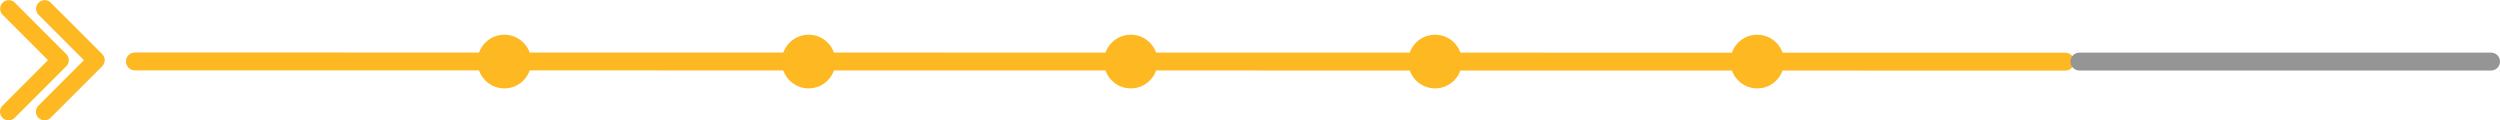 <svg xmlns="http://www.w3.org/2000/svg" width="139.68" height="6.722" viewBox="0 0 139.68 6.722"><defs><style>.a,.b,.c,.d{fill:#fdb822;}.a{stroke:#fdb822;}.a,.b{stroke-linecap:round;}.b{stroke:#959595;}.d{fill-rule:evenodd;}</style></defs><g transform="translate(-301.32 -461.061)"><g transform="translate(300 447.659)"><path class="a" d="M4.777-.007,112.634.005" transform="translate(4.079 16.841)"/><path class="b" d="M0,0H23" transform="translate(117.5 16.841)"/><circle class="c" cx="1.5" cy="1.5" r="1.5" transform="translate(45 15.341)"/><circle class="c" cx="1.5" cy="1.5" r="1.5" transform="translate(28 15.341)"/><circle class="c" cx="1.5" cy="1.5" r="1.5" transform="translate(63 15.341)"/><circle class="c" cx="1.5" cy="1.5" r="1.5" transform="translate(80 15.341)"/><circle class="c" cx="1.5" cy="1.5" r="1.5" transform="translate(98 15.341)"/></g><g transform="translate(308.687 467.783) rotate(180)"><path class="d" d="M3.7.141a.48.48,0,0,1,0,.68L1.16,3.361,3.7,5.9a.481.481,0,0,1-.68.68L.141,3.7a.48.48,0,0,1,0-.68L3.021.141a.48.48,0,0,1,.68,0Z" transform="translate(3.525)"/><path class="d" d="M3.7.141a.48.48,0,0,1,0,.68L1.16,3.361,3.7,5.9a.481.481,0,0,1-.68.68L.141,3.7a.48.48,0,0,1,0-.68L3.021.141a.48.48,0,0,1,.68,0Z" transform="translate(1.518)"/></g></g></svg>